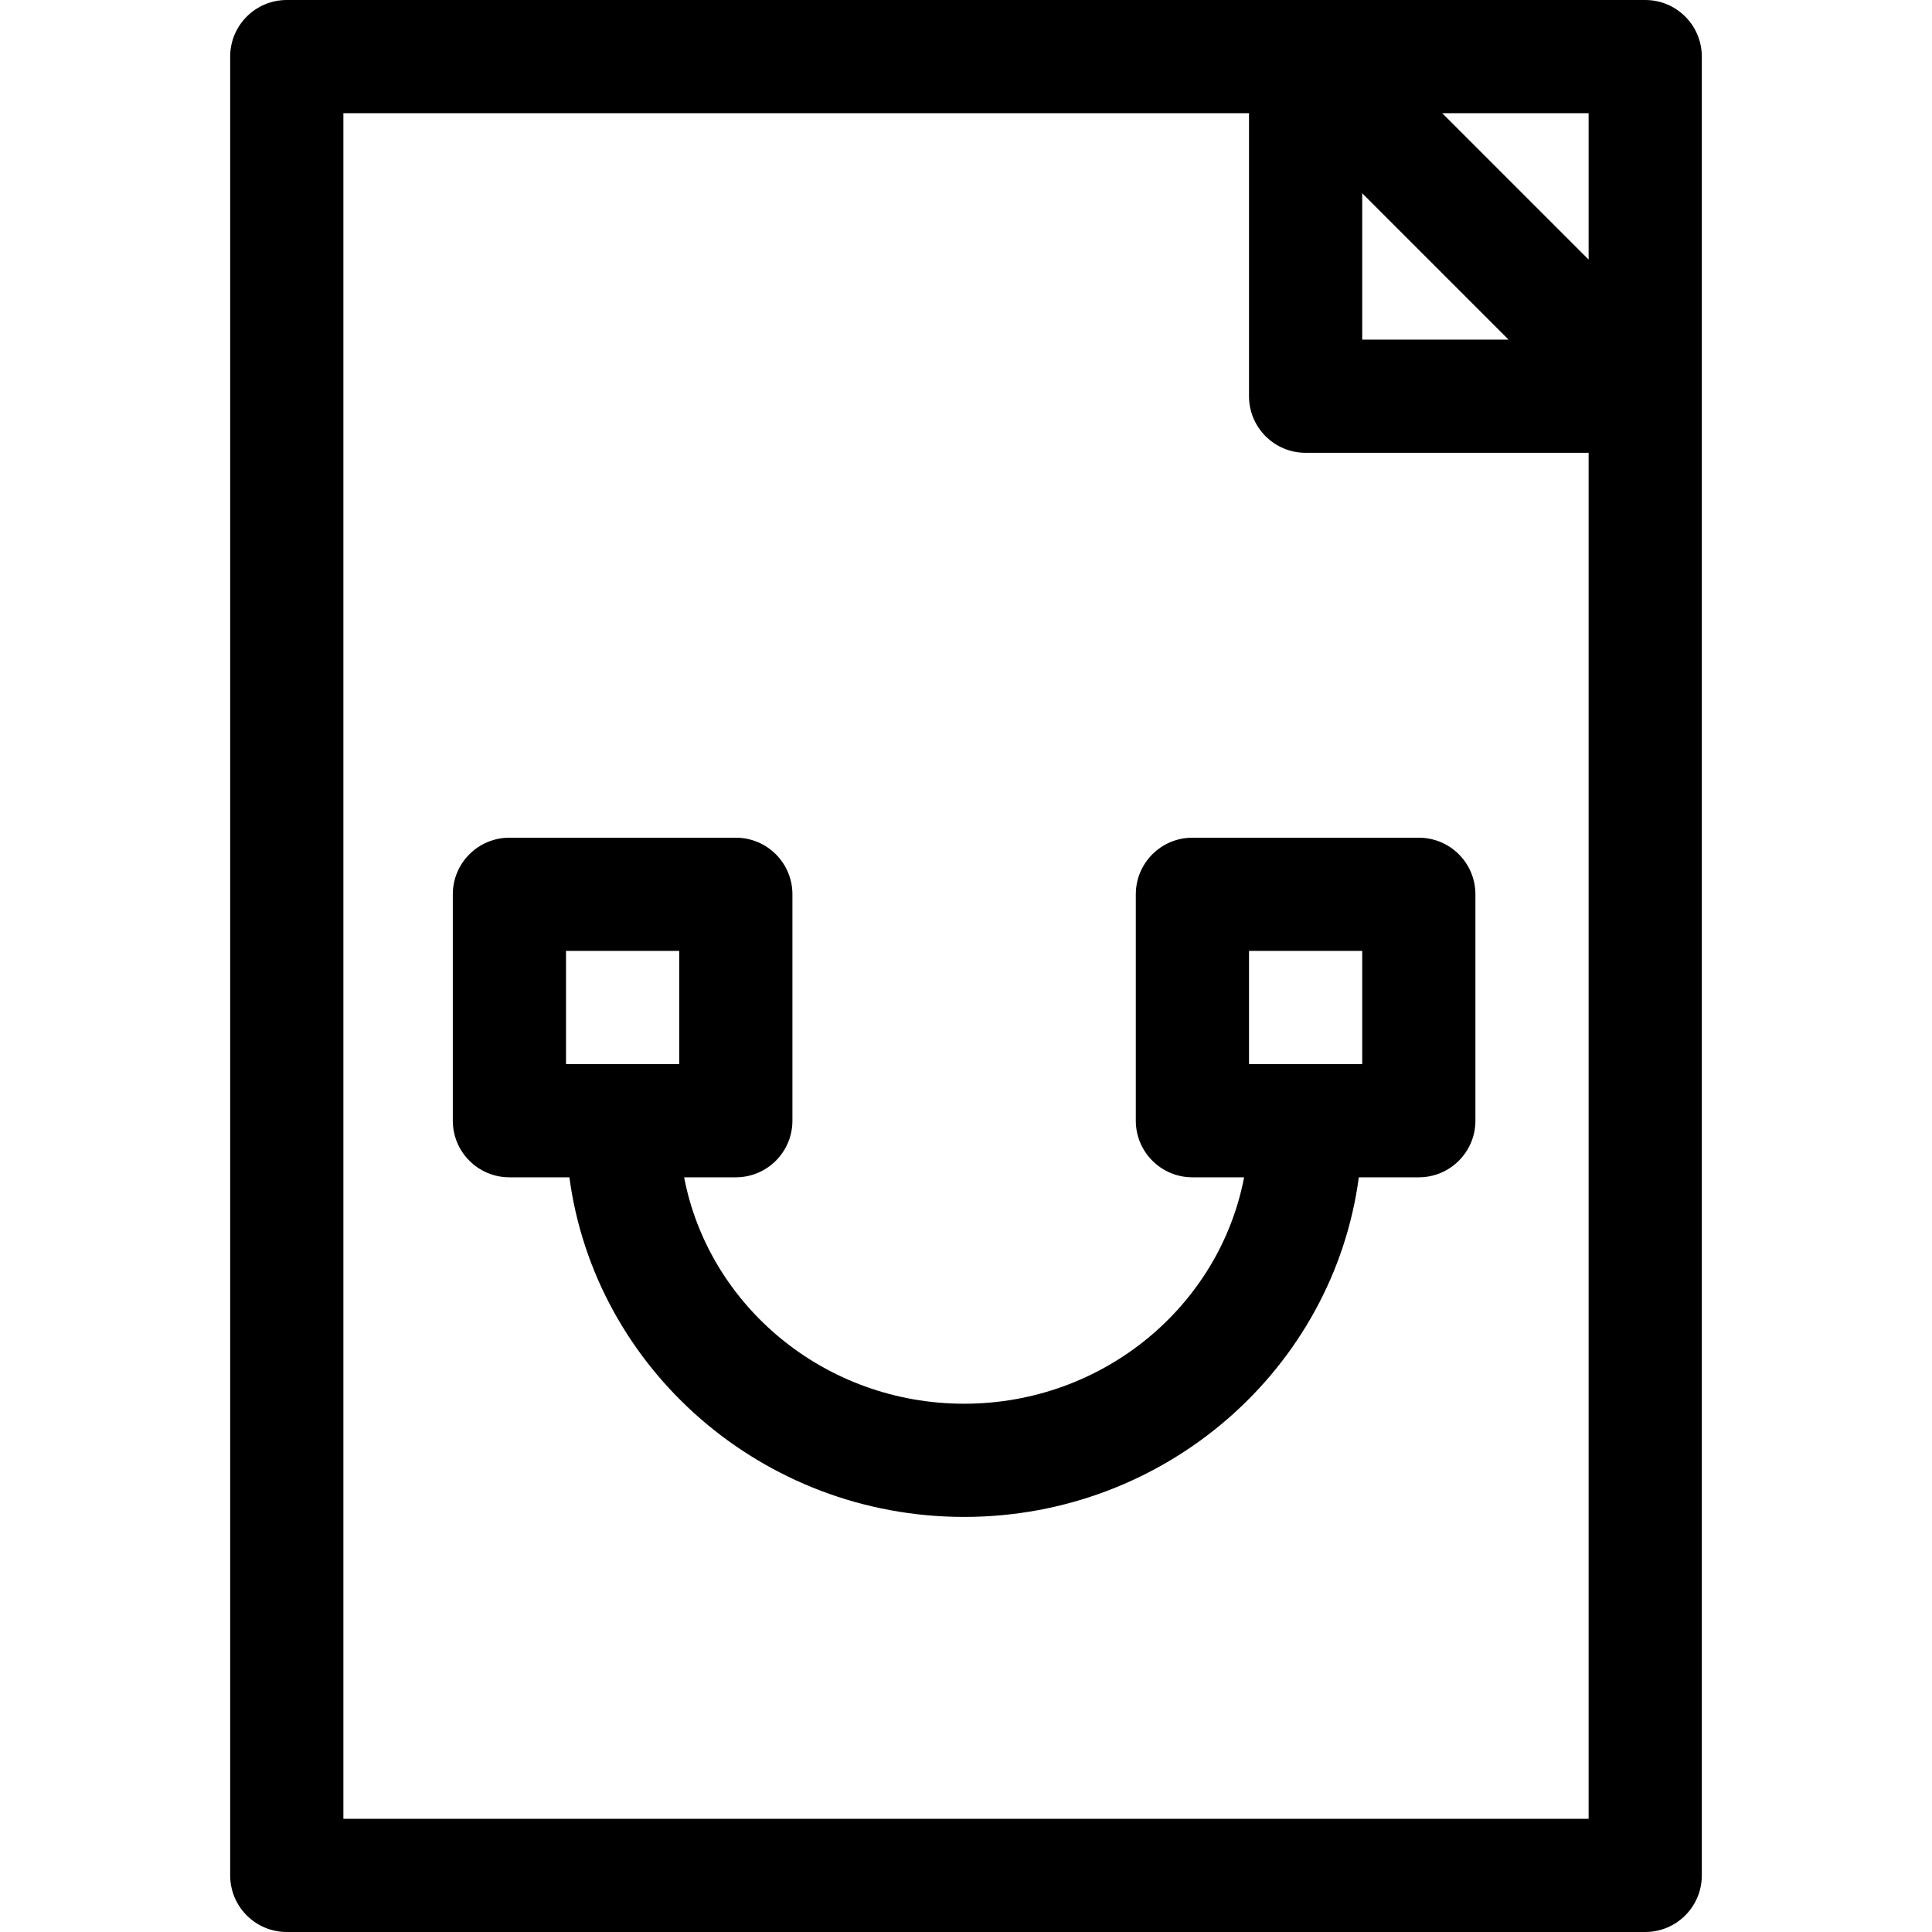 <svg id="Layer_1" enable-background="new 0 0 512 512" height="512" viewBox="0 0 512 512" width="512" xmlns="http://www.w3.org/2000/svg"><g><path d="m436 0h-360c-8.284 0-15 6.716-15 15v482c0 8.284 6.716 15 15 15h360c8.284 0 15-6.716 15-15v-482c0-8.284-6.716-15-15-15zm-15 68.787-38.787-38.787h38.787zm-60-17.574 38.787 38.787h-38.787zm-270 430.787v-452h240v75c0 8.284 6.716 15 15 15h75v362z"/><path d="m376 222h-60c-8.284 0-15 6.716-15 15v60c0 8.284 6.716 15 15 15h13.701c-6.532 34.099-37.309 60-74.201 60-36.893 0-67.669-25.901-74.201-60h13.701c8.284 0 15-6.716 15-15v-60c0-8.284-6.716-15-15-15h-60c-8.284 0-15 6.716-15 15v60c0 8.284 6.716 15 15 15h15.898c6.764 50.715 51.093 90 104.603 90 53.509 0 97.838-39.285 104.602-90h15.897c8.284 0 15-6.716 15-15v-60c0-8.284-6.716-15-15-15zm-226 30h30v30h-30zm211 30h-30v-30h30z"/></g></svg>